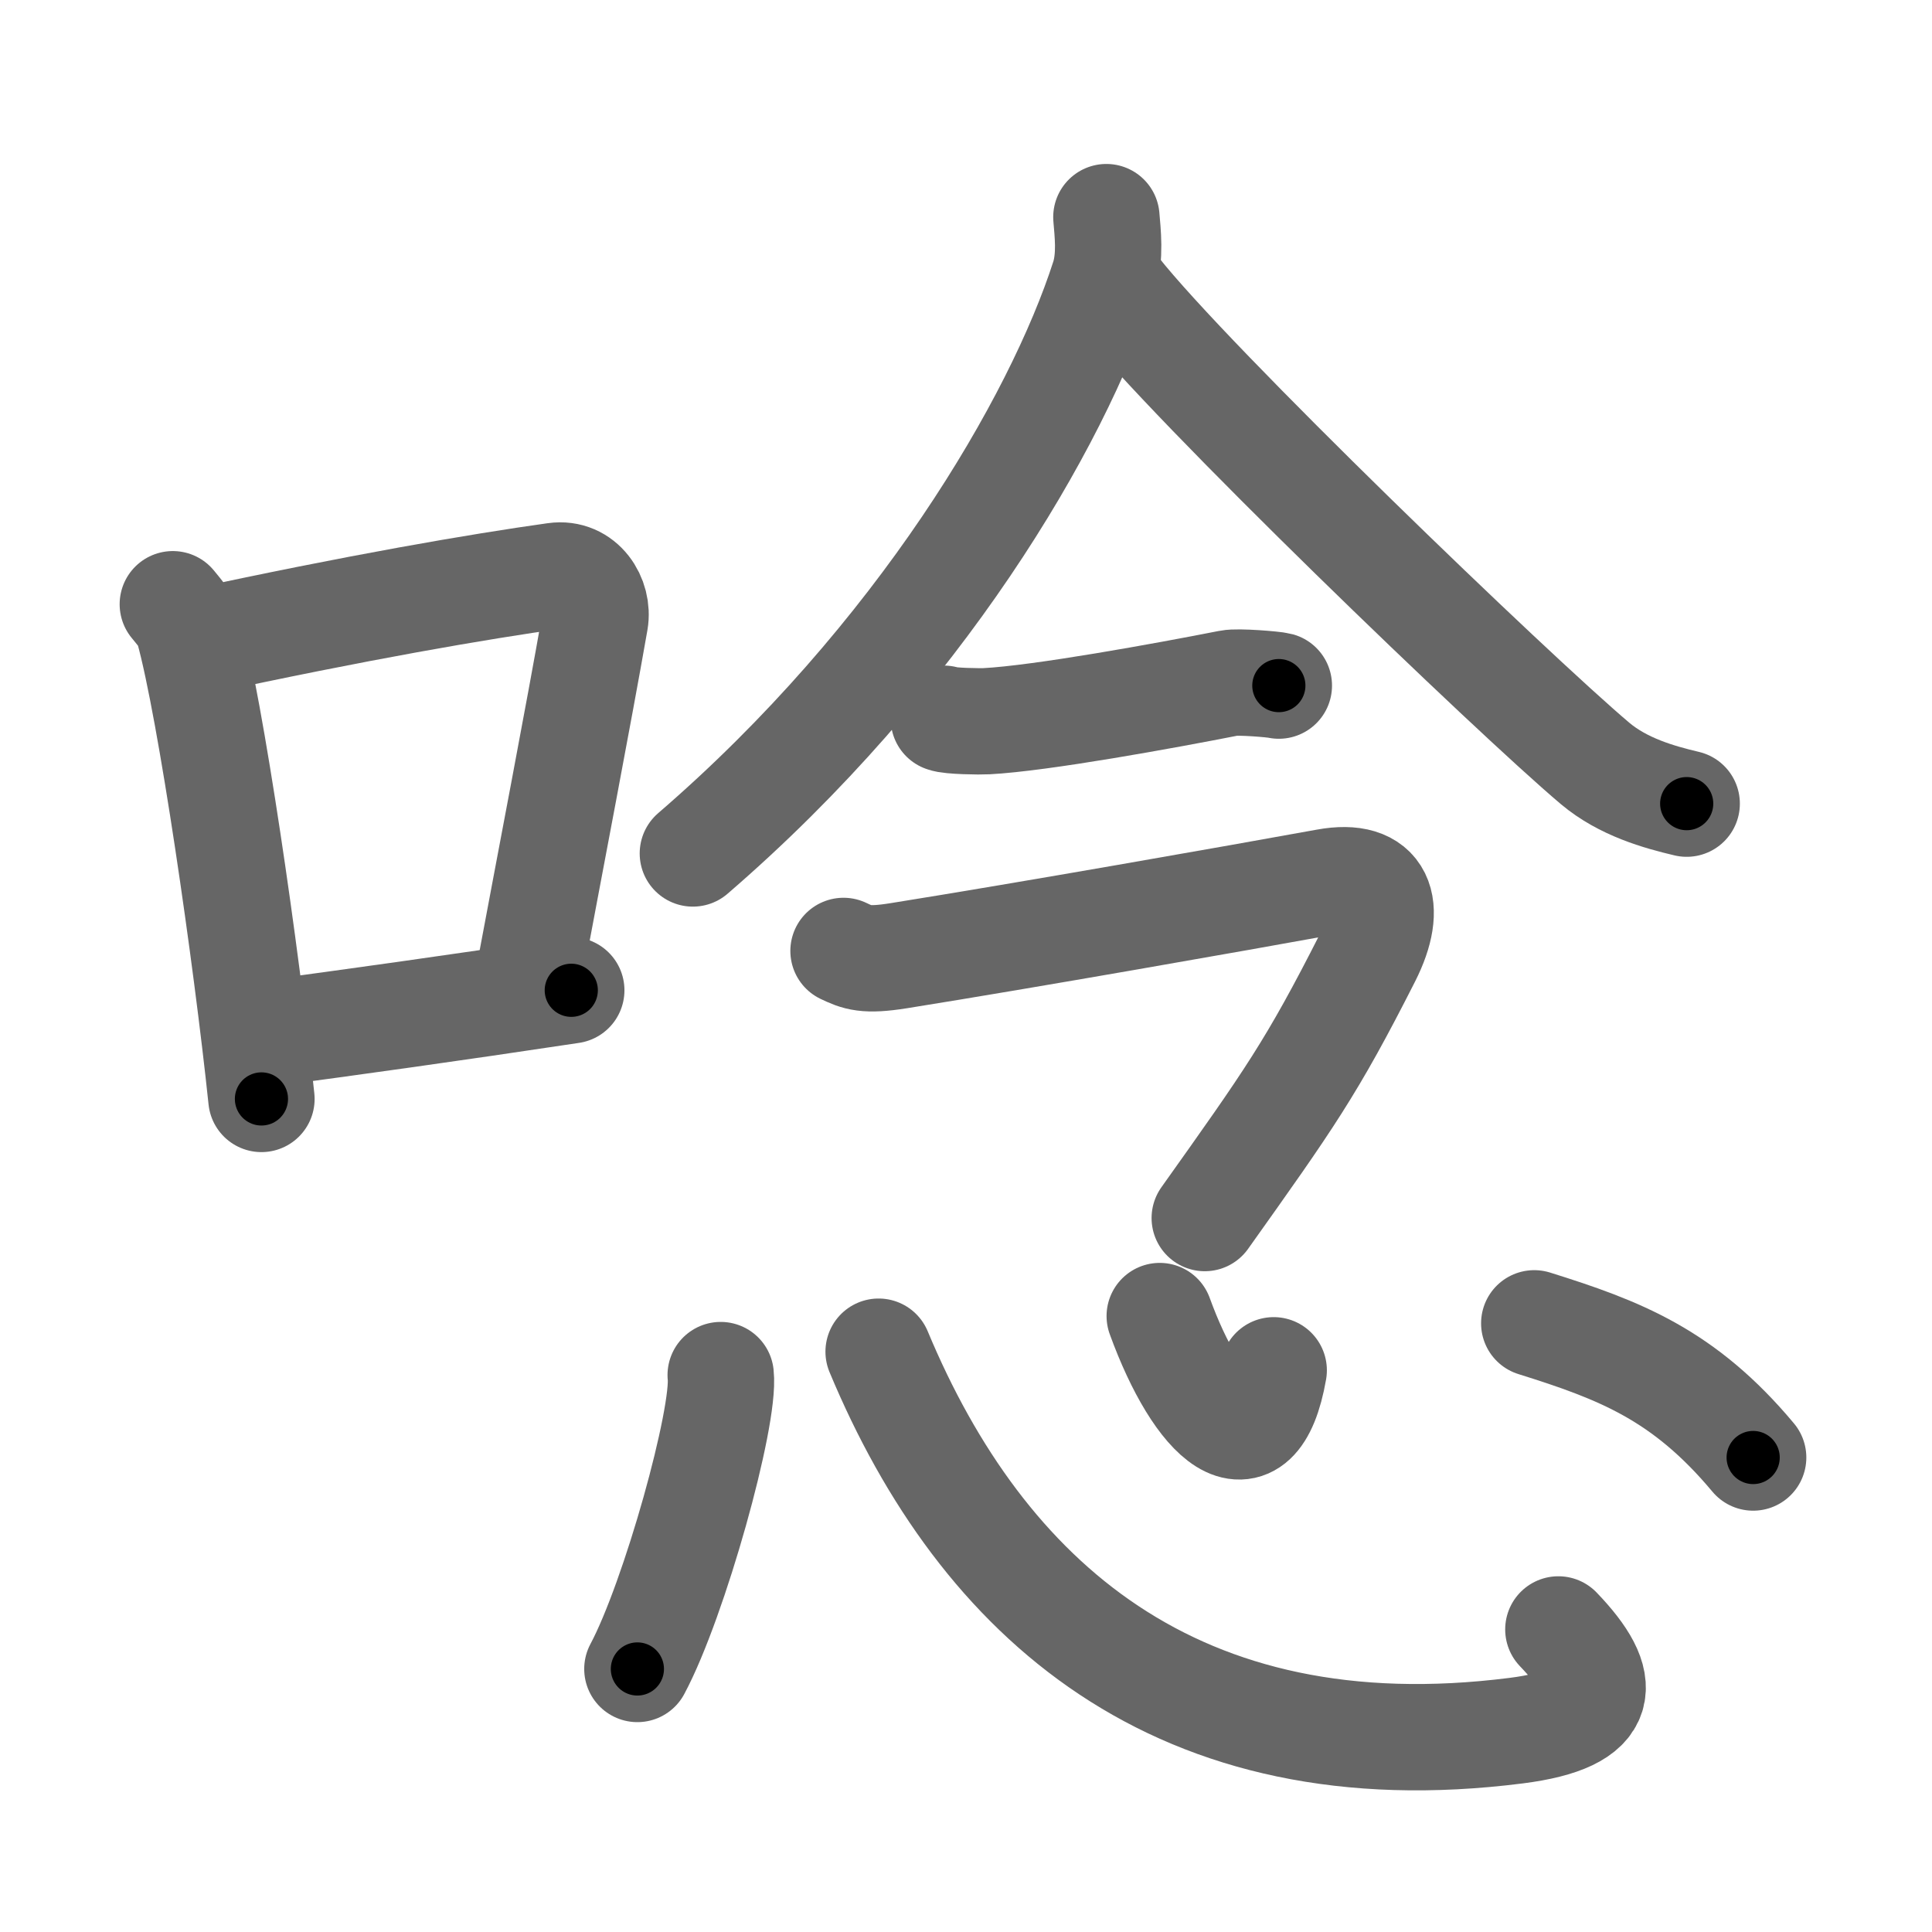 <svg xmlns="http://www.w3.org/2000/svg" width="109" height="109" viewBox="0 0 109 109" id="5538"><g fill="none" stroke="#666" stroke-width="6" stroke-linecap="round" stroke-linejoin="round"><g><g><path d="M9.75,34.09c0.36,0.45,0.73,0.83,0.89,1.4c1.25,4.5,3.26,18.42,4.11,26.51" /><path d="M11,36.25c9.13-1.98,16.08-3.17,20.31-3.76c1.55-0.22,2.48,1.28,2.26,2.55c-0.92,5.26-2.49,13.39-3.85,20.67" /><path d="M14.92,58.33c4.98-0.67,10.48-1.43,17.31-2.46" /></g><g><g><g><path d="M62.42,12.25c0.07,0.85,0.24,2.22-0.13,3.4c-2.63,8.19-10.42,21.48-23.2,32.5" /><path d="M62.99,16.35c4.21,5.35,22.36,22.8,27,26.72c1.58,1.33,3.6,1.9,5.17,2.27" /></g><g><g><path d="M53.25,40.55c0.3,0.14,2.11,0.16,2.4,0.14c3.08-0.16,10.09-1.44,13.7-2.15c0.48-0.1,2.55,0.07,2.8,0.14" /></g><path d="M47.59,53.65c0.78,0.37,1.23,0.57,3.11,0.27c7.31-1.17,18.89-3.21,24.12-4.16c3.1-0.57,3.81,1.35,2.34,4.26C74,60.25,72.75,62,67.97,68.72" /></g></g><g><path d="M40.66,77.58c0.26,2.34-2.61,12.67-4.7,16.58" /><path d="M49.57,76.26c5.83,13.98,16.83,23.81,35.97,21.38c5.27-0.67,5.27-2.7,2.38-5.71" /><path d="M65.43,74.25c2.16,5.94,5.41,8.9,6.43,3.06" /><path d="M86.56,74.66c4.82,1.51,8.44,2.89,12.35,7.57" /></g></g></g></g><g fill="none" stroke="#000" stroke-width="3" stroke-linecap="round" stroke-linejoin="round"><path d="M9.75,34.09c0.36,0.45,0.73,0.83,0.89,1.4c1.25,4.5,3.26,18.42,4.11,26.51" stroke-dasharray="28.516" stroke-dashoffset="28.516"><animate attributeName="stroke-dashoffset" values="28.516;28.516;0" dur="0.285s" fill="freeze" begin="0s;5538.click" /></path><path d="M11,36.25c9.13-1.98,16.08-3.17,20.31-3.76c1.55-0.22,2.48,1.28,2.26,2.55c-0.92,5.26-2.49,13.39-3.85,20.67" stroke-dasharray="45.66" stroke-dashoffset="45.66"><animate attributeName="stroke-dashoffset" values="45.66" fill="freeze" begin="5538.click" /><animate attributeName="stroke-dashoffset" values="45.66;45.66;0" keyTimes="0;0.384;1" dur="0.742s" fill="freeze" begin="0s;5538.click" /></path><path d="M14.92,58.33c4.98-0.67,10.48-1.43,17.31-2.46" stroke-dasharray="17.485" stroke-dashoffset="17.485"><animate attributeName="stroke-dashoffset" values="17.485" fill="freeze" begin="5538.click" /><animate attributeName="stroke-dashoffset" values="17.485;17.485;0" keyTimes="0;0.809;1" dur="0.917s" fill="freeze" begin="0s;5538.click" /></path><path d="M62.42,12.25c0.07,0.85,0.24,2.22-0.13,3.4c-2.63,8.19-10.42,21.48-23.2,32.5" stroke-dasharray="43.792" stroke-dashoffset="43.792"><animate attributeName="stroke-dashoffset" values="43.792" fill="freeze" begin="5538.click" /><animate attributeName="stroke-dashoffset" values="43.792;43.792;0" keyTimes="0;0.677;1" dur="1.355s" fill="freeze" begin="0s;5538.click" /></path><path d="M62.99,16.35c4.21,5.35,22.36,22.8,27,26.72c1.58,1.33,3.6,1.9,5.17,2.27" stroke-dasharray="43.711" stroke-dashoffset="43.711"><animate attributeName="stroke-dashoffset" values="43.711" fill="freeze" begin="5538.click" /><animate attributeName="stroke-dashoffset" values="43.711;43.711;0" keyTimes="0;0.756;1" dur="1.792s" fill="freeze" begin="0s;5538.click" /></path><path d="M53.25,40.55c0.3,0.14,2.11,0.16,2.4,0.14c3.08-0.16,10.09-1.44,13.7-2.15c0.48-0.1,2.55,0.07,2.8,0.14" stroke-dasharray="19.097" stroke-dashoffset="19.097"><animate attributeName="stroke-dashoffset" values="19.097" fill="freeze" begin="5538.click" /><animate attributeName="stroke-dashoffset" values="19.097;19.097;0" keyTimes="0;0.904;1" dur="1.983s" fill="freeze" begin="0s;5538.click" /></path><path d="M47.59,53.65c0.78,0.37,1.23,0.57,3.11,0.27c7.31-1.17,18.89-3.21,24.12-4.16c3.1-0.57,3.81,1.35,2.34,4.26C74,60.25,72.75,62,67.97,68.72" stroke-dasharray="51.844" stroke-dashoffset="51.844"><animate attributeName="stroke-dashoffset" values="51.844" fill="freeze" begin="5538.click" /><animate attributeName="stroke-dashoffset" values="51.844;51.844;0" keyTimes="0;0.793;1" dur="2.501s" fill="freeze" begin="0s;5538.click" /></path><path d="M40.66,77.58c0.26,2.34-2.61,12.67-4.7,16.58" stroke-dasharray="17.329" stroke-dashoffset="17.329"><animate attributeName="stroke-dashoffset" values="17.329" fill="freeze" begin="5538.click" /><animate attributeName="stroke-dashoffset" values="17.329;17.329;0" keyTimes="0;0.935;1" dur="2.674s" fill="freeze" begin="0s;5538.click" /></path><path d="M49.57,76.26c5.83,13.98,16.83,23.81,35.97,21.38c5.27-0.67,5.27-2.7,2.38-5.71" stroke-dasharray="54.786" stroke-dashoffset="54.786"><animate attributeName="stroke-dashoffset" values="54.786" fill="freeze" begin="5538.click" /><animate attributeName="stroke-dashoffset" values="54.786;54.786;0" keyTimes="0;0.83;1" dur="3.222s" fill="freeze" begin="0s;5538.click" /></path><path d="M65.43,74.25c2.16,5.94,5.41,8.9,6.43,3.06" stroke-dasharray="11.961" stroke-dashoffset="11.961"><animate attributeName="stroke-dashoffset" values="11.961" fill="freeze" begin="5538.click" /><animate attributeName="stroke-dashoffset" values="11.961;11.961;0" keyTimes="0;0.964;1" dur="3.342s" fill="freeze" begin="0s;5538.click" /></path><path d="M86.56,74.66c4.82,1.51,8.44,2.89,12.35,7.57" stroke-dasharray="14.739" stroke-dashoffset="14.739"><animate attributeName="stroke-dashoffset" values="14.739" fill="freeze" begin="5538.click" /><animate attributeName="stroke-dashoffset" values="14.739;14.739;0" keyTimes="0;0.958;1" dur="3.489s" fill="freeze" begin="0s;5538.click" /></path></g></svg>